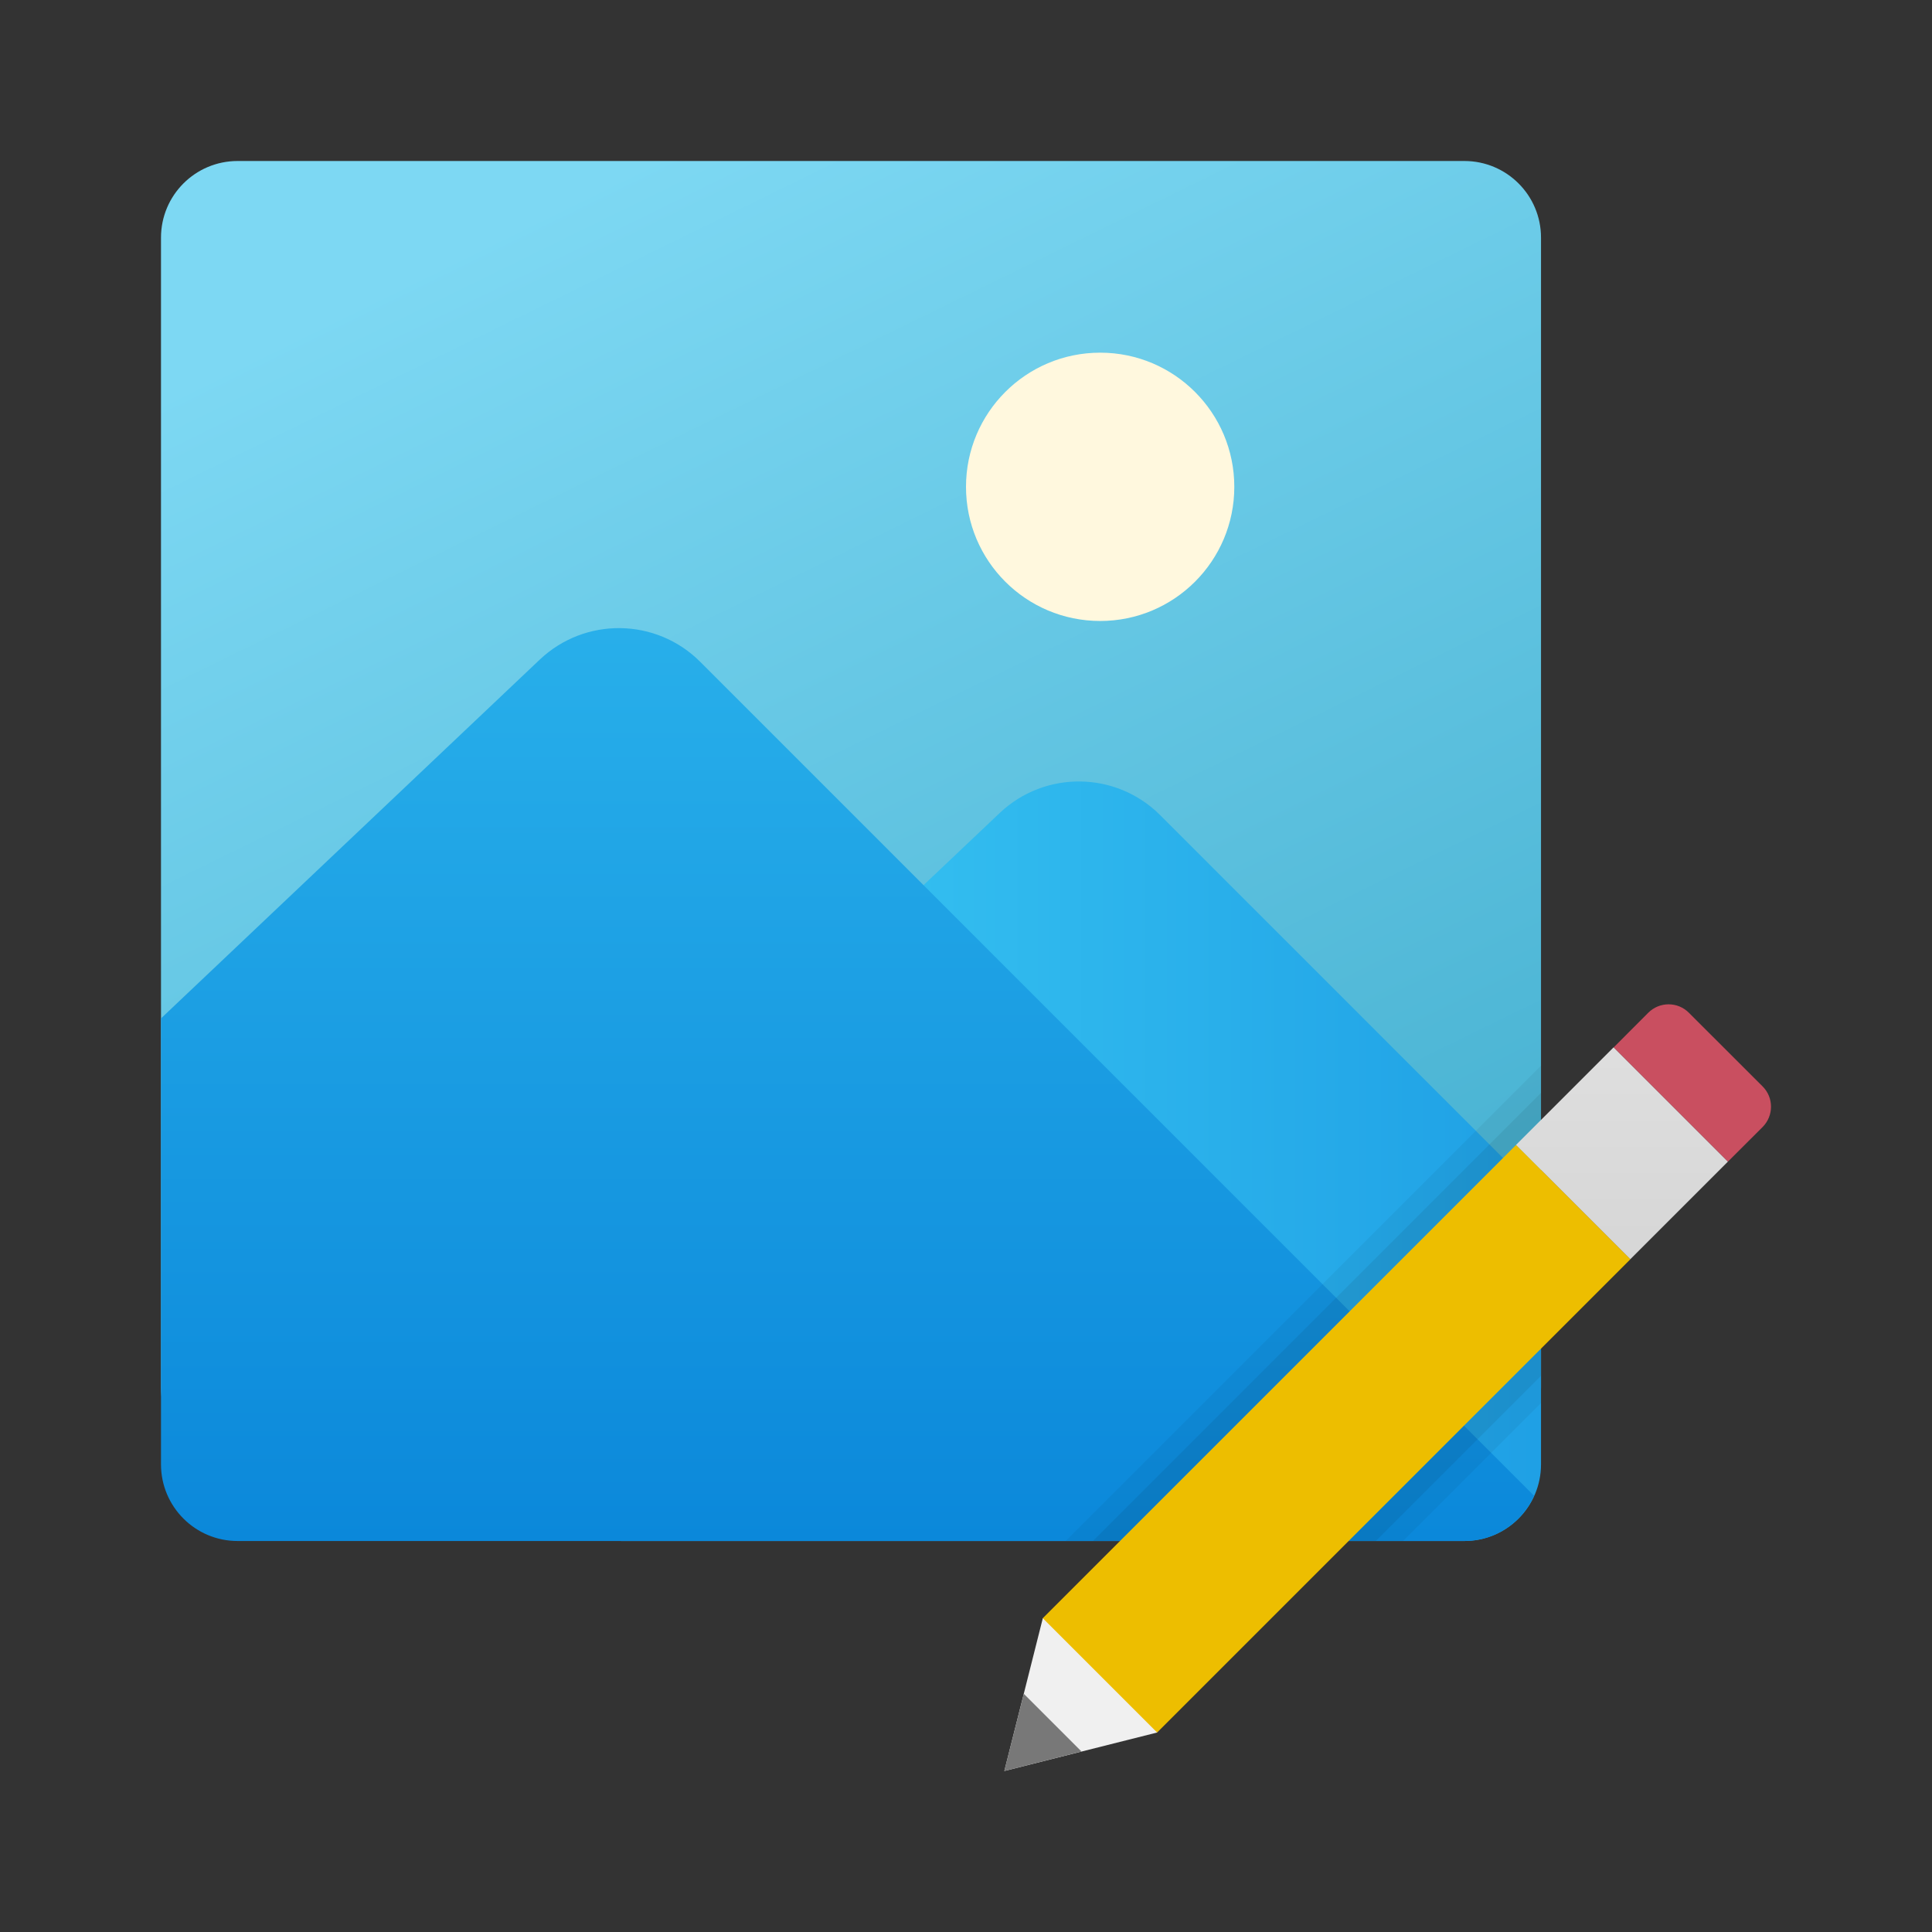 <svg width="24" height="24" viewBox="0 0 24 24" fill="none" xmlns="http://www.w3.org/2000/svg">
<rect x="0" y="0" width="24" height="24" fill="#333333" stroke="none"/>
<path d="M18.191 2H2.952C2.426 2 2 2.426 2 2.952V17.238C2 17.764 2.426 18.191 2.952 18.191H18.191C18.717 18.191 19.143 17.764 19.143 17.238V2.952C19.143 2.426 18.717 2 18.191 2Z" fill="url(#paint0_linear_40_1584)"/>
<path d="M14.412 10.126C13.865 9.579 12.981 9.567 12.419 10.099L7.714 14.556V19.143H18.191C18.717 19.143 19.143 18.717 19.143 18.191V14.857L14.412 10.126Z" fill="url(#paint1_linear_40_1584)"/>
<path d="M13.667 7.714C14.587 7.714 15.333 6.968 15.333 6.048C15.333 5.127 14.587 4.381 13.667 4.381C12.746 4.381 12 5.127 12 6.048C12 6.968 12.746 7.714 13.667 7.714Z" fill="#FFF8DE"/>
<path d="M2.952 19.143H18.191C18.577 19.143 18.908 18.912 19.057 18.581L8.698 8.221C8.151 7.674 7.267 7.662 6.705 8.194L2 12.651V18.191C2 18.717 2.426 19.143 2.952 19.143Z" fill="url(#paint2_linear_40_1584)"/>
<path opacity="0.05" d="M19.143 13.238V17.429L17.429 19.143H13.238L19.143 13.238Z" fill="black"/>
<path opacity="0.07" d="M19.143 13.576V17.09L17.09 19.143H13.576L19.143 13.576Z" fill="black"/>
<path d="M21.896 13.496L20.98 12.581C20.841 12.441 20.615 12.441 20.475 12.581L20.045 13.012L21.464 14.431L21.895 14.001C22.035 13.861 22.035 13.635 21.896 13.496Z" fill="#C94F60"/>
<path d="M12.954 20.103L12.476 22L14.374 21.522L14.573 19.877L12.954 20.103Z" fill="#F0F0F0"/>
<path d="M20.254 15.642L14.374 21.522L12.954 20.102L18.834 14.222L20.254 15.642Z" fill="#EDBE00"/>
<path d="M18.833 14.222L20.044 13.011L21.464 14.431L20.253 15.642L18.833 14.222Z" fill="url(#paint3_linear_40_1584)"/>
<path d="M12.718 21.041L12.476 22L13.435 21.758L12.718 21.041Z" fill="#787878"/>
<defs>
<linearGradient id="paint0_linear_40_1584" x1="7.405" y1="2.249" x2="15.143" y2="18.047" gradientUnits="userSpaceOnUse">
<stop stop-color="#7DD8F3"/>
<stop offset="1" stop-color="#45B0D0"/>
</linearGradient>
<linearGradient id="paint1_linear_40_1584" x1="7.714" y1="14.425" x2="19.143" y2="14.425" gradientUnits="userSpaceOnUse">
<stop stop-color="#3CCBF4"/>
<stop offset="1" stop-color="#1FA0E5"/>
</linearGradient>
<linearGradient id="paint2_linear_40_1584" x1="10.529" y1="7.803" x2="10.529" y2="19.143" gradientUnits="userSpaceOnUse">
<stop stop-color="#28AFEA"/>
<stop offset="1" stop-color="#0B88DA"/>
</linearGradient>
<linearGradient id="paint3_linear_40_1584" x1="20.149" y1="13.101" x2="20.149" y2="15.715" gradientUnits="userSpaceOnUse">
<stop stop-color="#DEDEDE"/>
<stop offset="1" stop-color="#D6D6D6"/>
</linearGradient>
</defs>
</svg>

